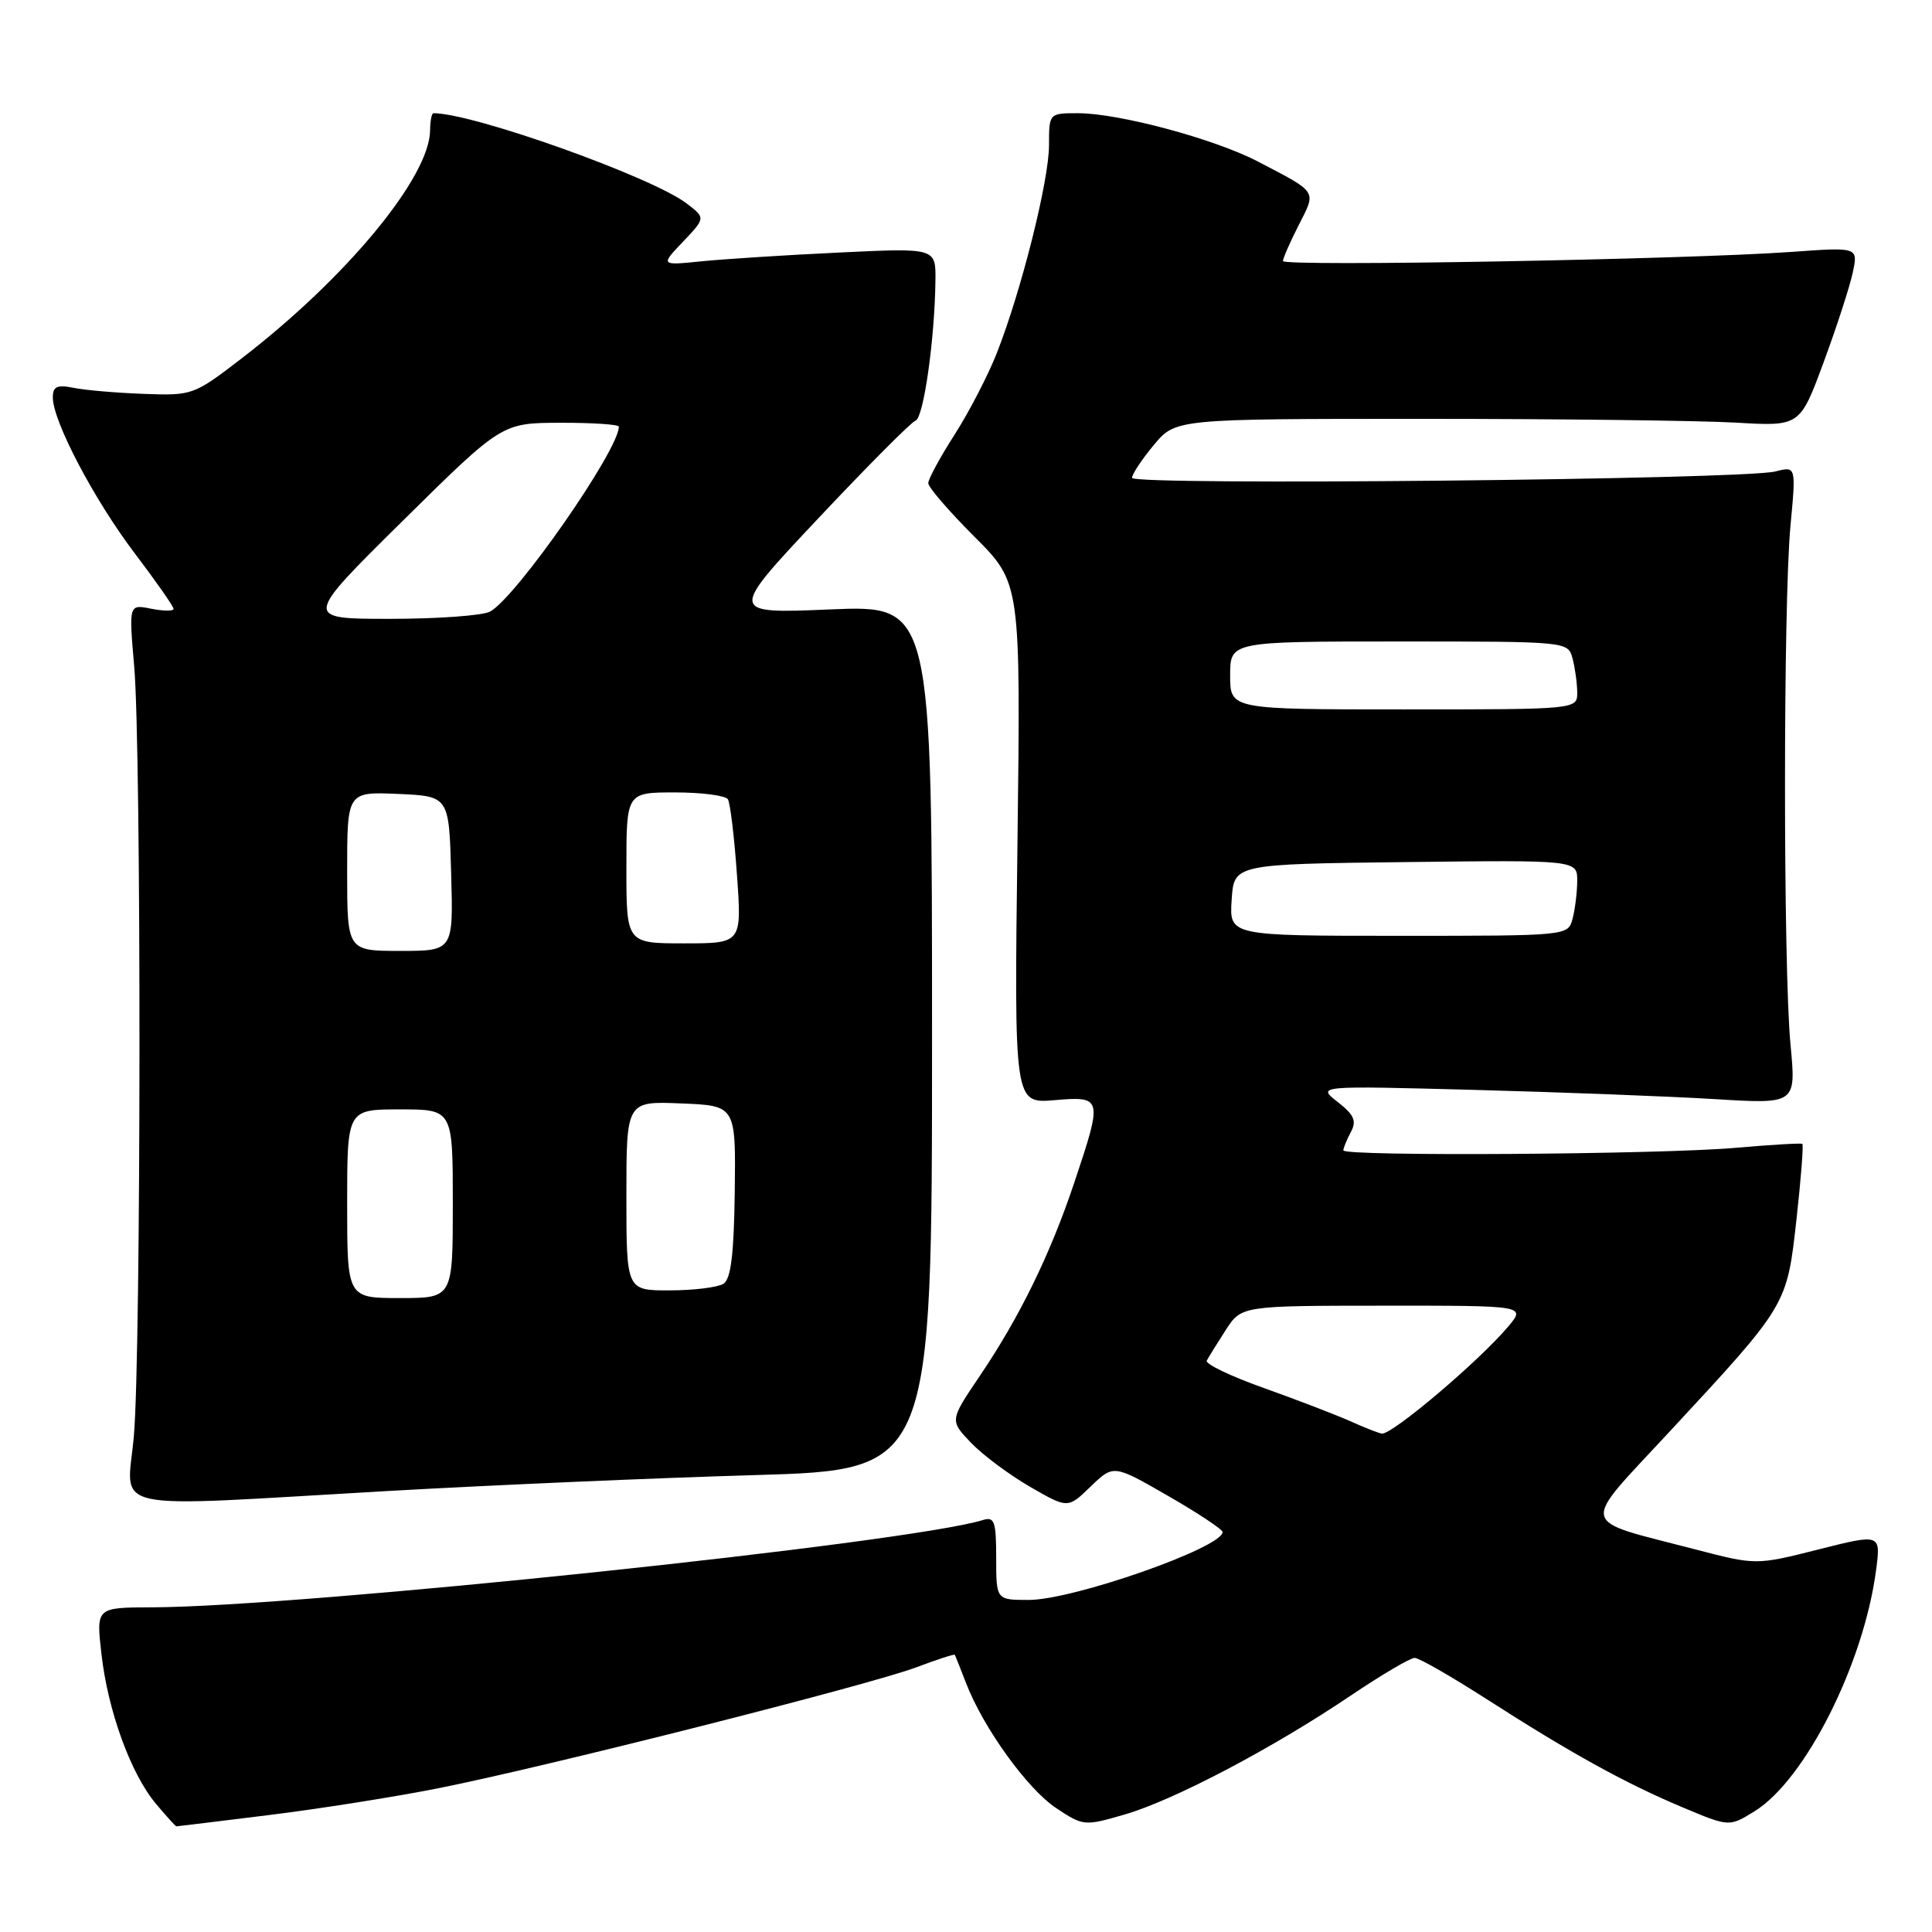 <?xml version="1.0" encoding="UTF-8" standalone="no"?>
<!DOCTYPE svg PUBLIC "-//W3C//DTD SVG 1.1//EN" "http://www.w3.org/Graphics/SVG/1.1/DTD/svg11.dtd" >
<svg xmlns="http://www.w3.org/2000/svg" xmlns:xlink="http://www.w3.org/1999/xlink" version="1.1" viewBox="0 0 256 256">
 <g >
 <path fill="currentColor"
d=" M 35.67 240.50 C 42.32 239.68 52.43 238.08 58.14 236.94 C 72.24 234.14 115.34 223.23 121.44 220.92 C 124.16 219.89 126.44 219.15 126.52 219.27 C 126.59 219.40 127.26 221.07 128.00 223.00 C 130.29 228.95 136.14 237.06 139.96 239.59 C 143.55 241.97 143.70 241.98 149.06 240.42 C 155.56 238.53 168.67 231.63 178.95 224.69 C 183.05 221.93 186.88 219.67 187.45 219.68 C 188.03 219.68 192.32 222.15 197.00 225.15 C 208.15 232.31 215.32 236.27 222.92 239.47 C 229.13 242.08 229.13 242.08 232.49 240.00 C 239.19 235.86 246.93 220.52 248.58 208.12 C 249.23 203.22 249.23 203.22 240.96 205.31 C 232.68 207.40 232.68 207.40 224.59 205.29 C 208.95 201.21 209.25 202.62 221.20 189.73 C 236.87 172.84 236.77 173.01 238.04 161.59 C 238.64 156.20 238.99 151.70 238.82 151.57 C 238.64 151.45 234.68 151.68 230.00 152.09 C 219.96 152.98 178.00 153.25 178.00 152.43 C 178.00 152.12 178.45 151.03 178.99 150.01 C 179.79 148.52 179.44 147.73 177.24 146.01 C 174.50 143.86 174.50 143.86 195.50 144.42 C 207.05 144.73 221.34 145.28 227.25 145.64 C 238.00 146.30 238.00 146.30 237.25 138.40 C 236.28 128.18 236.28 79.84 237.25 69.63 C 237.99 61.77 237.99 61.77 235.25 62.47 C 231.03 63.55 150.00 64.36 150.00 63.32 C 150.00 62.83 151.30 60.87 152.89 58.96 C 155.78 55.50 155.78 55.50 188.64 55.50 C 206.71 55.50 225.32 55.73 230.00 56.00 C 238.50 56.50 238.50 56.50 241.64 48.00 C 243.37 43.33 245.10 37.98 245.50 36.12 C 246.22 32.74 246.22 32.74 237.36 33.38 C 223.47 34.38 170.00 35.34 170.00 34.59 C 170.00 34.22 170.94 32.08 172.09 29.82 C 174.44 25.22 174.67 25.57 166.65 21.39 C 160.91 18.40 148.24 15.00 142.84 15.00 C 139.00 15.00 139.00 15.00 139.00 19.25 C 138.99 23.96 135.32 38.58 132.07 46.82 C 130.92 49.74 128.41 54.59 126.49 57.59 C 124.57 60.58 123.00 63.48 123.00 64.02 C 123.00 64.56 125.76 67.76 129.13 71.13 C 135.25 77.25 135.25 77.25 134.82 111.73 C 134.38 146.22 134.38 146.22 139.69 145.78 C 146.09 145.24 146.13 145.39 142.37 156.64 C 139.18 166.18 135.10 174.54 129.80 182.36 C 125.84 188.22 125.84 188.22 128.66 191.17 C 130.21 192.79 133.74 195.42 136.49 197.01 C 141.50 199.90 141.50 199.90 144.52 196.97 C 147.55 194.05 147.55 194.05 154.77 198.21 C 158.75 200.50 162.00 202.66 162.00 203.00 C 162.00 205.06 142.20 212.00 136.32 212.00 C 132.00 212.00 132.00 212.00 132.00 206.43 C 132.00 201.59 131.77 200.94 130.25 201.41 C 120.37 204.47 39.89 212.92 20.12 212.98 C 12.74 213.00 12.74 213.00 13.44 219.14 C 14.29 226.69 17.33 235.05 20.67 239.02 C 22.05 240.66 23.26 242.00 23.37 242.00 C 23.47 242.00 29.01 241.33 35.67 240.50 Z  M 51.50 197.56 C 65.25 196.78 87.07 195.83 100.00 195.46 C 123.50 194.77 123.50 194.77 123.50 137.48 C 123.50 80.19 123.50 80.19 110.02 80.75 C 96.54 81.32 96.54 81.32 108.42 68.69 C 114.95 61.75 120.75 55.92 121.32 55.73 C 122.38 55.37 123.86 44.94 123.95 37.17 C 124.00 32.85 124.00 32.85 111.25 33.46 C 104.24 33.79 96.03 34.32 93.00 34.62 C 87.50 35.18 87.50 35.18 90.50 32.03 C 93.49 28.88 93.49 28.88 91.00 26.97 C 86.40 23.45 62.72 15.00 57.44 15.00 C 57.20 15.00 57.00 16.01 56.99 17.25 C 56.96 23.43 45.95 36.77 32.03 47.48 C 25.67 52.37 25.50 52.43 19.04 52.19 C 15.44 52.06 11.26 51.70 9.75 51.39 C 7.55 50.95 7.00 51.21 7.00 52.67 C 7.00 55.81 12.46 66.20 17.84 73.30 C 20.68 77.04 23.00 80.36 23.00 80.68 C 23.00 80.99 21.67 80.98 20.03 80.66 C 17.07 80.06 17.07 80.06 17.78 88.28 C 18.74 99.20 18.70 179.13 17.74 190.25 C 16.85 200.55 13.16 199.75 51.50 197.56 Z  M 179.00 188.35 C 177.07 187.49 171.90 185.50 167.50 183.93 C 163.10 182.37 159.68 180.73 159.90 180.29 C 160.13 179.86 161.25 178.04 162.40 176.26 C 164.50 173.02 164.50 173.02 183.34 173.01 C 202.18 173.00 202.18 173.00 199.84 175.78 C 196.02 180.32 184.54 190.05 183.12 189.96 C 182.78 189.94 180.93 189.22 179.00 188.35 Z  M 163.20 119.25 C 163.50 114.50 163.50 114.50 186.25 114.23 C 209.00 113.96 209.00 113.96 208.99 116.73 C 208.98 118.25 208.70 120.51 208.37 121.75 C 207.77 124.00 207.75 124.00 185.33 124.00 C 162.89 124.00 162.89 124.00 163.20 119.25 Z  M 163.00 89.50 C 163.00 85.00 163.00 85.00 185.38 85.00 C 207.75 85.00 207.77 85.00 208.37 87.25 C 208.70 88.49 208.98 90.51 208.99 91.75 C 209.00 94.00 209.00 94.00 186.00 94.00 C 163.00 94.00 163.00 94.00 163.00 89.50 Z  M 46.00 159.50 C 46.00 147.00 46.00 147.00 53.00 147.00 C 60.00 147.00 60.00 147.00 60.00 159.50 C 60.00 172.00 60.00 172.00 53.00 172.00 C 46.00 172.00 46.00 172.00 46.00 159.50 Z  M 83.00 158.46 C 83.00 145.91 83.00 145.91 90.25 146.21 C 97.50 146.50 97.50 146.50 97.36 157.88 C 97.25 166.24 96.85 169.48 95.86 170.11 C 95.11 170.58 91.91 170.98 88.75 170.98 C 83.00 171.00 83.00 171.00 83.00 158.46 Z  M 46.00 115.45 C 46.00 104.91 46.00 104.91 52.75 105.20 C 59.50 105.50 59.50 105.50 59.78 115.75 C 60.07 126.00 60.07 126.00 53.03 126.00 C 46.00 126.00 46.00 126.00 46.00 115.45 Z  M 83.00 115.00 C 83.00 105.00 83.00 105.00 89.44 105.00 C 92.98 105.00 96.14 105.41 96.45 105.91 C 96.76 106.41 97.30 110.91 97.65 115.91 C 98.30 125.00 98.30 125.00 90.65 125.00 C 83.00 125.00 83.00 125.00 83.00 115.00 Z  M 53.36 69.02 C 66.50 56.04 66.50 56.04 74.25 56.02 C 78.51 56.01 82.00 56.24 82.00 56.54 C 82.00 59.64 68.38 79.19 64.93 81.04 C 63.94 81.57 57.98 82.00 51.67 82.00 C 40.22 82.00 40.22 82.00 53.36 69.02 Z "/>
</g>
</svg>